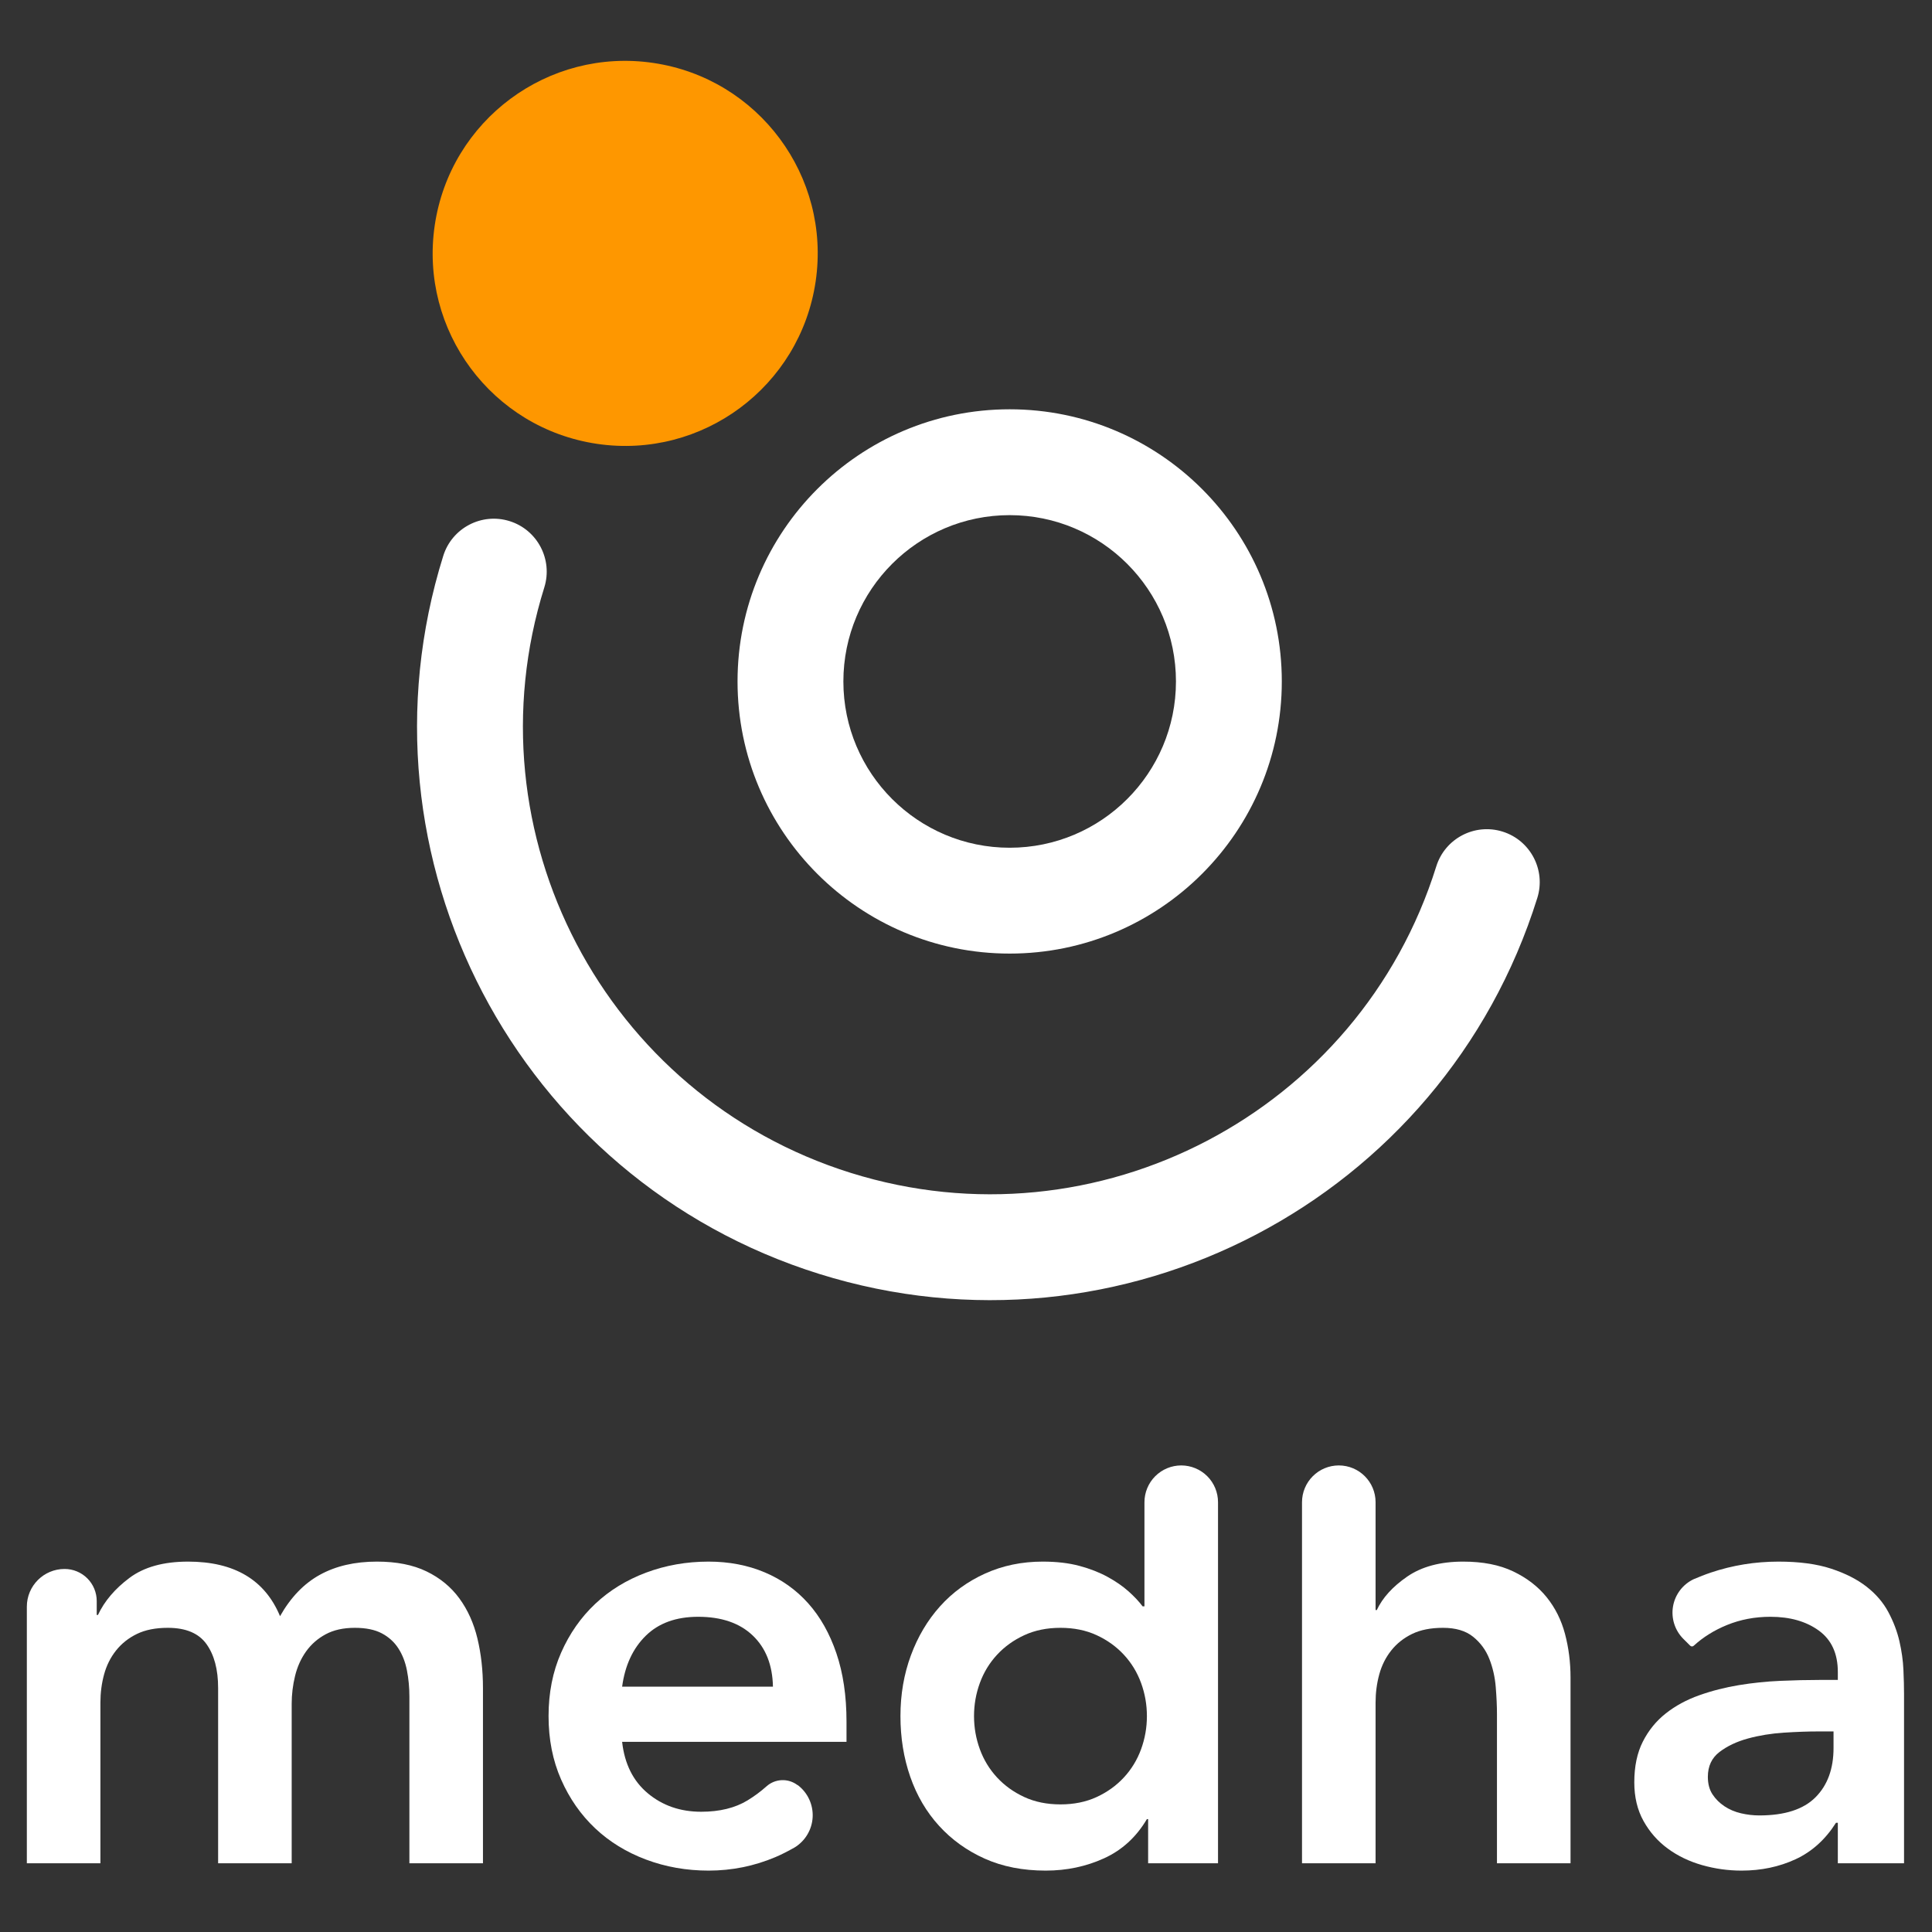 <?xml version="1.0" encoding="UTF-8" standalone="no"?>
<!DOCTYPE svg PUBLIC "-//W3C//DTD SVG 1.1//EN" "http://www.w3.org/Graphics/SVG/1.1/DTD/svg11.dtd">
<svg width="100%" height="100%" viewBox="0 0 2000 2000" version="1.1" xmlns="http://www.w3.org/2000/svg" xmlns:xlink="http://www.w3.org/1999/xlink" xml:space="preserve" xmlns:serif="http://www.serif.com/" style="fill-rule:evenodd;clip-rule:evenodd;stroke-linejoin:round;stroke-miterlimit:2;">
    <rect x="0" y="0" width="2000" height="2000" fill="#333333" stroke="none"/>
    <g transform="matrix(1,0,0,1,-6819,-3642)">
        <g id="Artboard3" transform="matrix(0.762,0,0,1.183,12137.9,4336.26)">
            <rect x="-6981" y="-587" width="2625" height="1691" style="fill:none;"/>
            <g transform="matrix(5.525,0,0,3.559,-8668.66,-1300.13)">
                <g transform="matrix(3.483,1.089,-1.089,3.483,-428.323,-1003.01)">
                    <path d="M400.147,281.56C400.147,279.591 401.745,277.993 403.713,277.993C405.681,277.993 407.279,279.591 407.279,281.56C407.279,302.873 389.975,320.177 368.661,320.177C347.348,320.177 330.043,302.873 330.043,281.56C330.043,279.591 331.641,277.993 333.61,277.993C335.578,277.993 337.176,279.591 337.176,281.56C337.176,298.937 351.284,313.045 368.661,313.045C386.039,313.045 400.147,298.937 400.147,281.56Z" style="fill:rgb(255, 255, 255);"/>
                </g>
                <g transform="matrix(1.336,0.197,-0.197,1.336,22.269,-186.075)">
                    <circle cx="368.661" cy="281.56" r="35.052" style="fill:rgb(254,151,0);"/>
                </g>
                <g transform="matrix(1.909,0,0,1.909,-149.903,-169.538)">
                    <path d="M368.661,246.508C388.007,246.508 403.713,262.214 403.713,281.56C403.713,300.905 388.007,316.611 368.661,316.611C349.316,316.611 333.61,300.905 333.61,281.56C333.61,262.214 349.316,246.508 368.661,246.508ZM368.661,260.141C356.84,260.141 347.242,269.738 347.242,281.56C347.242,293.381 356.84,302.978 368.661,302.978C380.483,302.978 390.08,293.381 390.08,281.56C390.08,269.738 380.483,260.141 368.661,260.141Z" style="fill:rgb(255, 255, 255);"/>
                </g>
                <g transform="matrix(6.281,0,0,6.281,-1263.42,-860.739)">
                    <path d="M250.856,231.84C250.856,231.025 251.517,230.364 252.332,230.364C252.333,230.364 252.334,230.364 252.334,230.364C252.668,230.364 252.988,230.496 253.224,230.732C253.46,230.968 253.592,231.288 253.592,231.622C253.592,231.925 253.592,232.164 253.592,232.164L253.64,232.164C253.896,231.62 254.308,231.136 254.876,230.712C255.444,230.288 256.208,230.076 257.168,230.076C258.976,230.076 260.176,230.788 260.768,232.212C261.184,231.476 261.704,230.936 262.328,230.592C262.952,230.248 263.696,230.076 264.56,230.076C265.328,230.076 265.976,230.204 266.504,230.46C267.032,230.716 267.46,231.068 267.788,231.516C268.116,231.964 268.352,232.488 268.496,233.088C268.64,233.688 268.712,234.332 268.712,235.02L268.712,241.884L265.832,241.884L265.832,235.356C265.832,235.004 265.8,234.664 265.736,234.336C265.672,234.008 265.56,233.72 265.4,233.472C265.24,233.224 265.024,233.028 264.752,232.884C264.48,232.74 264.128,232.668 263.696,232.668C263.248,232.668 262.868,232.752 262.556,232.92C262.244,233.088 261.988,233.312 261.788,233.592C261.588,233.872 261.444,234.192 261.356,234.552C261.268,234.912 261.224,235.276 261.224,235.644L261.224,241.884L258.344,241.884L258.344,235.02C258.344,234.3 258.192,233.728 257.888,233.304C257.584,232.88 257.08,232.668 256.376,232.668C255.896,232.668 255.492,232.748 255.164,232.908C254.836,233.068 254.564,233.284 254.348,233.556C254.132,233.828 253.976,234.14 253.88,234.492C253.784,234.844 253.736,235.212 253.736,235.596L253.736,241.884L250.856,241.884L250.856,231.84Z" style="fill:rgb(255, 255, 255);"/>
                    <path d="M274.16,237.132C274.256,237.996 274.592,238.668 275.168,239.148C275.744,239.628 276.44,239.868 277.256,239.868C277.976,239.868 278.58,239.72 279.068,239.424C279.333,239.263 279.58,239.08 279.81,238.875C280.151,238.569 280.66,238.548 281.025,238.824C281.03,238.82 281.031,238.821 281.032,238.822C281.424,239.117 281.643,239.587 281.619,240.077C281.594,240.567 281.329,241.012 280.91,241.267C280.662,241.406 280.415,241.536 280.16,241.644C279.328,241.996 278.456,242.172 277.544,242.172C276.68,242.172 275.864,242.028 275.096,241.74C274.328,241.452 273.664,241.044 273.104,240.516C272.544,239.988 272.1,239.352 271.772,238.608C271.444,237.864 271.28,237.036 271.28,236.124C271.28,235.212 271.444,234.384 271.772,233.64C272.1,232.896 272.544,232.26 273.104,231.732C273.664,231.204 274.328,230.796 275.096,230.508C275.864,230.22 276.68,230.076 277.544,230.076C278.344,230.076 279.076,230.216 279.74,230.496C280.404,230.776 280.972,231.18 281.444,231.708C281.916,232.236 282.284,232.888 282.548,233.664C282.812,234.44 282.944,235.332 282.944,236.34L282.944,237.132L274.16,237.132ZM280.064,234.972C280.048,234.124 279.784,233.456 279.272,232.968C278.76,232.48 278.048,232.236 277.136,232.236C276.272,232.236 275.588,232.484 275.084,232.98C274.58,233.476 274.272,234.14 274.16,234.972L280.064,234.972Z" style="fill:rgb(255, 255, 255);"/>
                    <path d="M294.752,240.156L294.704,240.156C294.288,240.86 293.728,241.372 293.024,241.692C292.32,242.012 291.56,242.172 290.744,242.172C289.848,242.172 289.052,242.016 288.356,241.704C287.66,241.392 287.064,240.964 286.568,240.42C286.072,239.876 285.696,239.236 285.44,238.5C285.184,237.764 285.056,236.972 285.056,236.124C285.056,235.276 285.192,234.484 285.464,233.748C285.736,233.012 286.116,232.372 286.604,231.828C287.092,231.284 287.68,230.856 288.368,230.544C289.056,230.232 289.808,230.076 290.624,230.076C291.168,230.076 291.648,230.132 292.064,230.244C292.48,230.356 292.848,230.5 293.168,230.676C293.488,230.852 293.76,231.04 293.984,231.24C294.208,231.44 294.392,231.636 294.536,231.828L294.608,231.828L294.608,227.751C294.608,227.369 294.76,227.003 295.03,226.733C295.3,226.463 295.666,226.311 296.048,226.311C296.43,226.311 296.796,226.463 297.067,226.733C297.337,227.003 297.488,227.369 297.488,227.751C297.488,231.609 297.488,241.884 297.488,241.884L294.752,241.884L294.752,240.156ZM287.936,236.124C287.936,236.572 288.012,237.004 288.164,237.42C288.316,237.836 288.54,238.204 288.836,238.524C289.132,238.844 289.488,239.1 289.904,239.292C290.32,239.484 290.792,239.58 291.32,239.58C291.848,239.58 292.32,239.484 292.736,239.292C293.152,239.1 293.508,238.844 293.804,238.524C294.1,238.204 294.324,237.836 294.476,237.42C294.628,237.004 294.704,236.572 294.704,236.124C294.704,235.676 294.628,235.244 294.476,234.828C294.324,234.412 294.1,234.044 293.804,233.724C293.508,233.404 293.152,233.148 292.736,232.956C292.32,232.764 291.848,232.668 291.32,232.668C290.792,232.668 290.32,232.764 289.904,232.956C289.488,233.148 289.132,233.404 288.836,233.724C288.54,234.044 288.316,234.412 288.164,234.828C288.012,235.244 287.936,235.676 287.936,236.124Z" style="fill:rgb(255, 255, 255);"/>
                    <path d="M303.656,231.972L303.704,231.972C303.928,231.492 304.324,231.056 304.892,230.664C305.46,230.272 306.192,230.076 307.088,230.076C307.856,230.076 308.508,230.204 309.044,230.46C309.58,230.716 310.016,231.052 310.352,231.468C310.688,231.884 310.928,232.364 311.072,232.908C311.216,233.452 311.288,234.02 311.288,234.612L311.288,241.884L308.408,241.884L308.408,236.052C308.408,235.732 308.392,235.376 308.36,234.984C308.328,234.592 308.244,234.224 308.108,233.88C307.972,233.536 307.76,233.248 307.472,233.016C307.184,232.784 306.792,232.668 306.296,232.668C305.816,232.668 305.412,232.748 305.084,232.908C304.756,233.068 304.484,233.284 304.268,233.556C304.052,233.828 303.896,234.14 303.8,234.492C303.704,234.844 303.656,235.212 303.656,235.596L303.656,241.884L300.776,241.884L300.776,227.751C300.776,227.369 300.928,227.003 301.198,226.733C301.468,226.463 301.834,226.311 302.216,226.311C303.012,226.311 303.656,226.956 303.656,227.751C303.656,229.428 303.656,231.972 303.656,231.972Z" style="fill:rgb(255, 255, 255);"/>
                    <path d="M321.752,240.3L321.68,240.3C321.264,240.956 320.736,241.432 320.096,241.728C319.456,242.024 318.752,242.172 317.984,242.172C317.456,242.172 316.94,242.1 316.436,241.956C315.932,241.812 315.484,241.596 315.092,241.308C314.7,241.02 314.384,240.66 314.144,240.228C313.904,239.796 313.784,239.292 313.784,238.716C313.784,238.092 313.896,237.56 314.12,237.12C314.344,236.68 314.644,236.312 315.02,236.016C315.396,235.72 315.832,235.484 316.328,235.308C316.824,235.132 317.34,235 317.876,234.912C318.412,234.824 318.952,234.768 319.496,234.744C320.04,234.72 320.552,234.708 321.032,234.708L321.752,234.708L321.752,234.396C321.752,233.676 321.504,233.136 321.008,232.776C320.512,232.416 319.88,232.236 319.112,232.236C318.504,232.236 317.936,232.344 317.408,232.56C316.912,232.763 316.479,233.033 316.11,233.37C316.071,233.407 316.01,233.405 315.972,233.367C315.912,233.308 315.818,233.213 315.705,233.101C315.37,232.766 315.22,232.29 315.301,231.825C315.383,231.359 315.686,230.962 316.114,230.762C316.33,230.672 316.547,230.584 316.772,230.508C317.628,230.22 318.512,230.076 319.424,230.076C320.24,230.076 320.928,230.168 321.488,230.352C322.048,230.536 322.512,230.772 322.88,231.06C323.248,231.348 323.532,231.68 323.732,232.056C323.932,232.432 324.076,232.812 324.164,233.196C324.252,233.58 324.304,233.952 324.32,234.312C324.336,234.672 324.344,234.988 324.344,235.26L324.344,241.884L321.752,241.884L321.752,240.3ZM321.584,236.724L320.984,236.724C320.584,236.724 320.136,236.74 319.64,236.772C319.144,236.804 318.676,236.88 318.236,237C317.796,237.12 317.424,237.296 317.12,237.528C316.816,237.76 316.664,238.084 316.664,238.5C316.664,238.772 316.724,239 316.844,239.184C316.964,239.368 317.12,239.524 317.312,239.652C317.504,239.78 317.72,239.872 317.96,239.928C318.2,239.984 318.44,240.012 318.68,240.012C319.672,240.012 320.404,239.776 320.876,239.304C321.348,238.832 321.584,238.188 321.584,237.372L321.584,236.724Z" style="fill:rgb(255, 255, 255);"/>
                </g>
            </g>
        </g>
    </g>
</svg>
